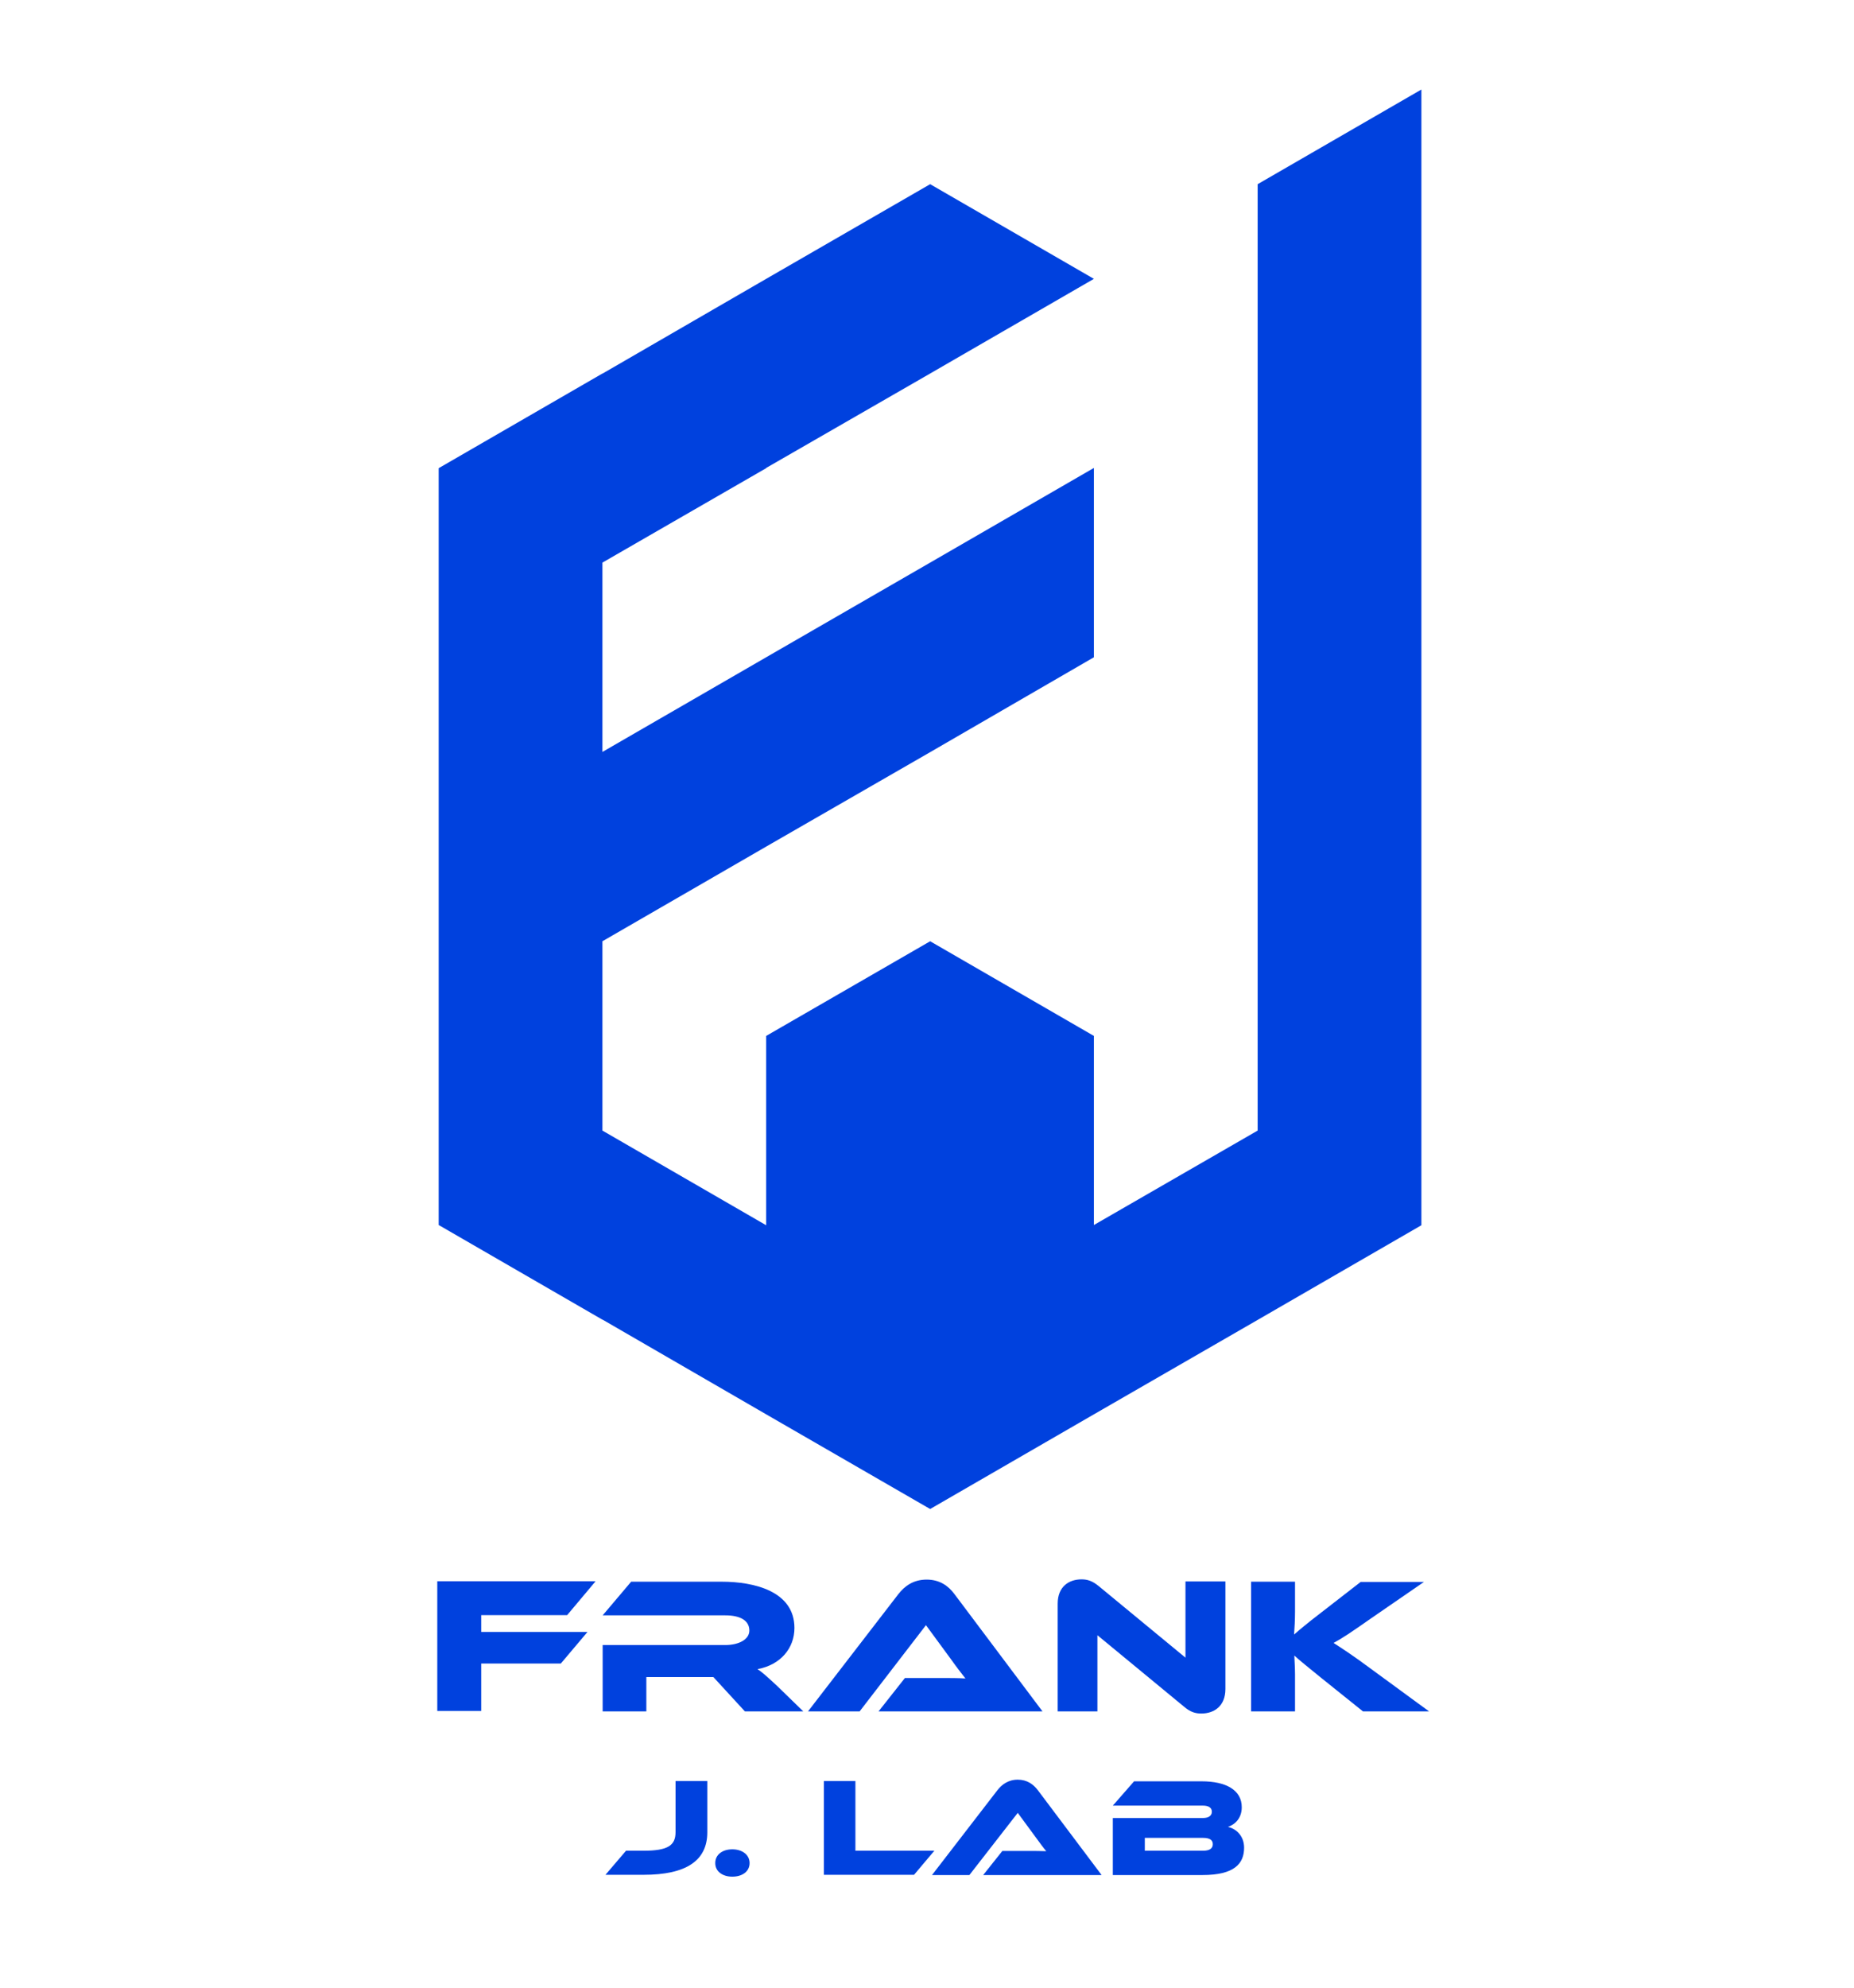 <?xml version="1.0" encoding="utf-8"?>
<!-- Generator: Adobe Illustrator 28.1.0, SVG Export Plug-In . SVG Version: 6.00 Build 0)  -->
<svg version="1.1" id="Livello_1" xmlns="http://www.w3.org/2000/svg" xmlns:xlink="http://www.w3.org/1999/xlink" x="0px" y="0px"
	 viewBox="0 0 793.7 850.4" style="enable-background:new 0 0 793.7 850.4;" xml:space="preserve">
<style type="text/css">
	.st0{fill:#FFFFFF;}
	.st1{fill:#F46137;}
	.st2{fill:#0041DE;}
	.st3{fill:none;}
</style>
<g>
	<polygon class="st2" points="538.4,78.8 538.4,483.7 468.3,524.1 468.3,443.2 398.2,402.7 328,443.2 328,524.2 257.9,483.7 
		257.9,402.7 328,362.2 398.2,321.8 468.3,281.2 468.3,200.2 398.2,240.7 328,281.2 328,281.2 328,281.2 257.9,321.7 257.9,240.7 
		328,200.3 328,200.2 398.2,159.8 468.3,119.3 398.2,78.8 398.2,78.8 328,119.3 328,119.3 258,159.8 257.9,159.8 187.8,200.3 
		187.8,524.1 257.9,564.6 258,564.6 328,605.1 328,605.1 398.2,645.6 398.2,645.6 468.3,605.1 538.4,564.7 608.5,524.2 608.5,38.3 	
		"/>
	<g>
		<rect x="161" y="676.6" class="st3" width="471.6" height="135.5"/>
		<path class="st2" d="M254.9,676.6l-12.1,14.4h-36.8v7.2h45.5l-11.4,13.5h-34.1v20.3h-18.8v-55.5H254.9z"/>
		<path class="st2" d="M343.9,732.2h-25l-13.5-14.7h-28.7v14.7H258v-28.4h52.5c5.8,0,10.3-2.4,10.3-6.2c0-4.3-3.9-6.5-10.3-6.5H258
			l12.2-14.4H309c13.7,0,31.1,4,31.1,19.8c0,8.6-5.9,15.8-15.8,17.6c2.1,1.4,4.3,3.4,8.5,7.3L343.9,732.2z"/>
		<path class="st2" d="M376.1,732.2l11.3-14.3h15.2c3.6,0,7.9,0,10.7,0.2c-1.6-2-4.2-5.4-6.1-8.1l-10.8-14.7L368,732.2h-22.1
			l38.7-50.2c2.5-3.2,6.2-6.2,12.1-6.2c5.6,0,9.3,2.7,11.9,6.2l37.7,50.2H376.1z"/>
		<path class="st2" d="M506.8,730.1l-37-30.5v32.6h-17v-46.1c0-7.4,4.9-10.4,10.2-10.4c2.3,0,4.5,0.5,7.5,3l37,30.5v-32.6h17.1v46
			c0,7.4-4.9,10.5-10.3,10.5C511.9,733.1,509.7,732.6,506.8,730.1z"/>
		<path class="st2" d="M611.8,732.2h-28.3l-18.2-14.6c-6.2-5-9.1-7.4-11.2-9.3c0.1,2.6,0.3,5.3,0.3,8v15.9h-18.8v-55.5h18.8v12.9
			c0,3.4-0.2,6.8-0.4,9.7c2.3-2,5.6-4.8,11.1-9l17.4-13.5h27.1l-23.1,15.9c-8,5.6-11.7,8.1-15.6,10.2c3.4,2.2,8.1,5.2,15.9,11
			L611.8,732.2z"/>
		<path class="st2" d="M275.5,791.8c10.3,0,13.7-2.2,13.7-7.9V762h13.6v21.9c0,12.2-9.1,18.2-27.3,18.2h-16.3l8.8-10.3H275.5z"/>
		<path class="st2" d="M313.5,791.2c4.1,0,7.4,2.2,7.4,5.9c0,3.7-3.3,5.8-7.4,5.8c-4,0-7.3-2.1-7.3-5.8
			C306.2,793.3,309.5,791.2,313.5,791.2z"/>
		<path class="st2" d="M400,791.8l-8.7,10.3h-38.6V762h13.5v29.8H400z"/>
		<path class="st2" d="M420.9,802.2l8.2-10.3h11c2.6,0,5.7,0,7.8,0.1c-1.2-1.4-3-3.9-4.4-5.8l-7.8-10.6L415,802.2h-16l28-36.3
			c1.8-2.3,4.5-4.5,8.7-4.5c4,0,6.7,2,8.6,4.5l27.3,36.3H420.9z"/>
		<path class="st2" d="M532.6,790.5c0,6.7-4,11.7-17.8,11.7h-38.4v-24.4h38.6c2,0,3.8-0.7,3.8-2.7c0-2-1.9-2.6-3.8-2.6h-38.6
			l9.1-10.4h28.9c10.4,0,17.2,3.7,17.2,11.1c0,4.7-2.9,7.4-5.9,8.4C529.5,782.5,532.6,785.7,532.6,790.5z M490.1,786.3v5.5h24.9
			c2.9,0,4.2-1,4.2-2.8c0-1.7-1.2-2.7-4.2-2.7H490.1z"/>
	</g>
</g>
</svg>

